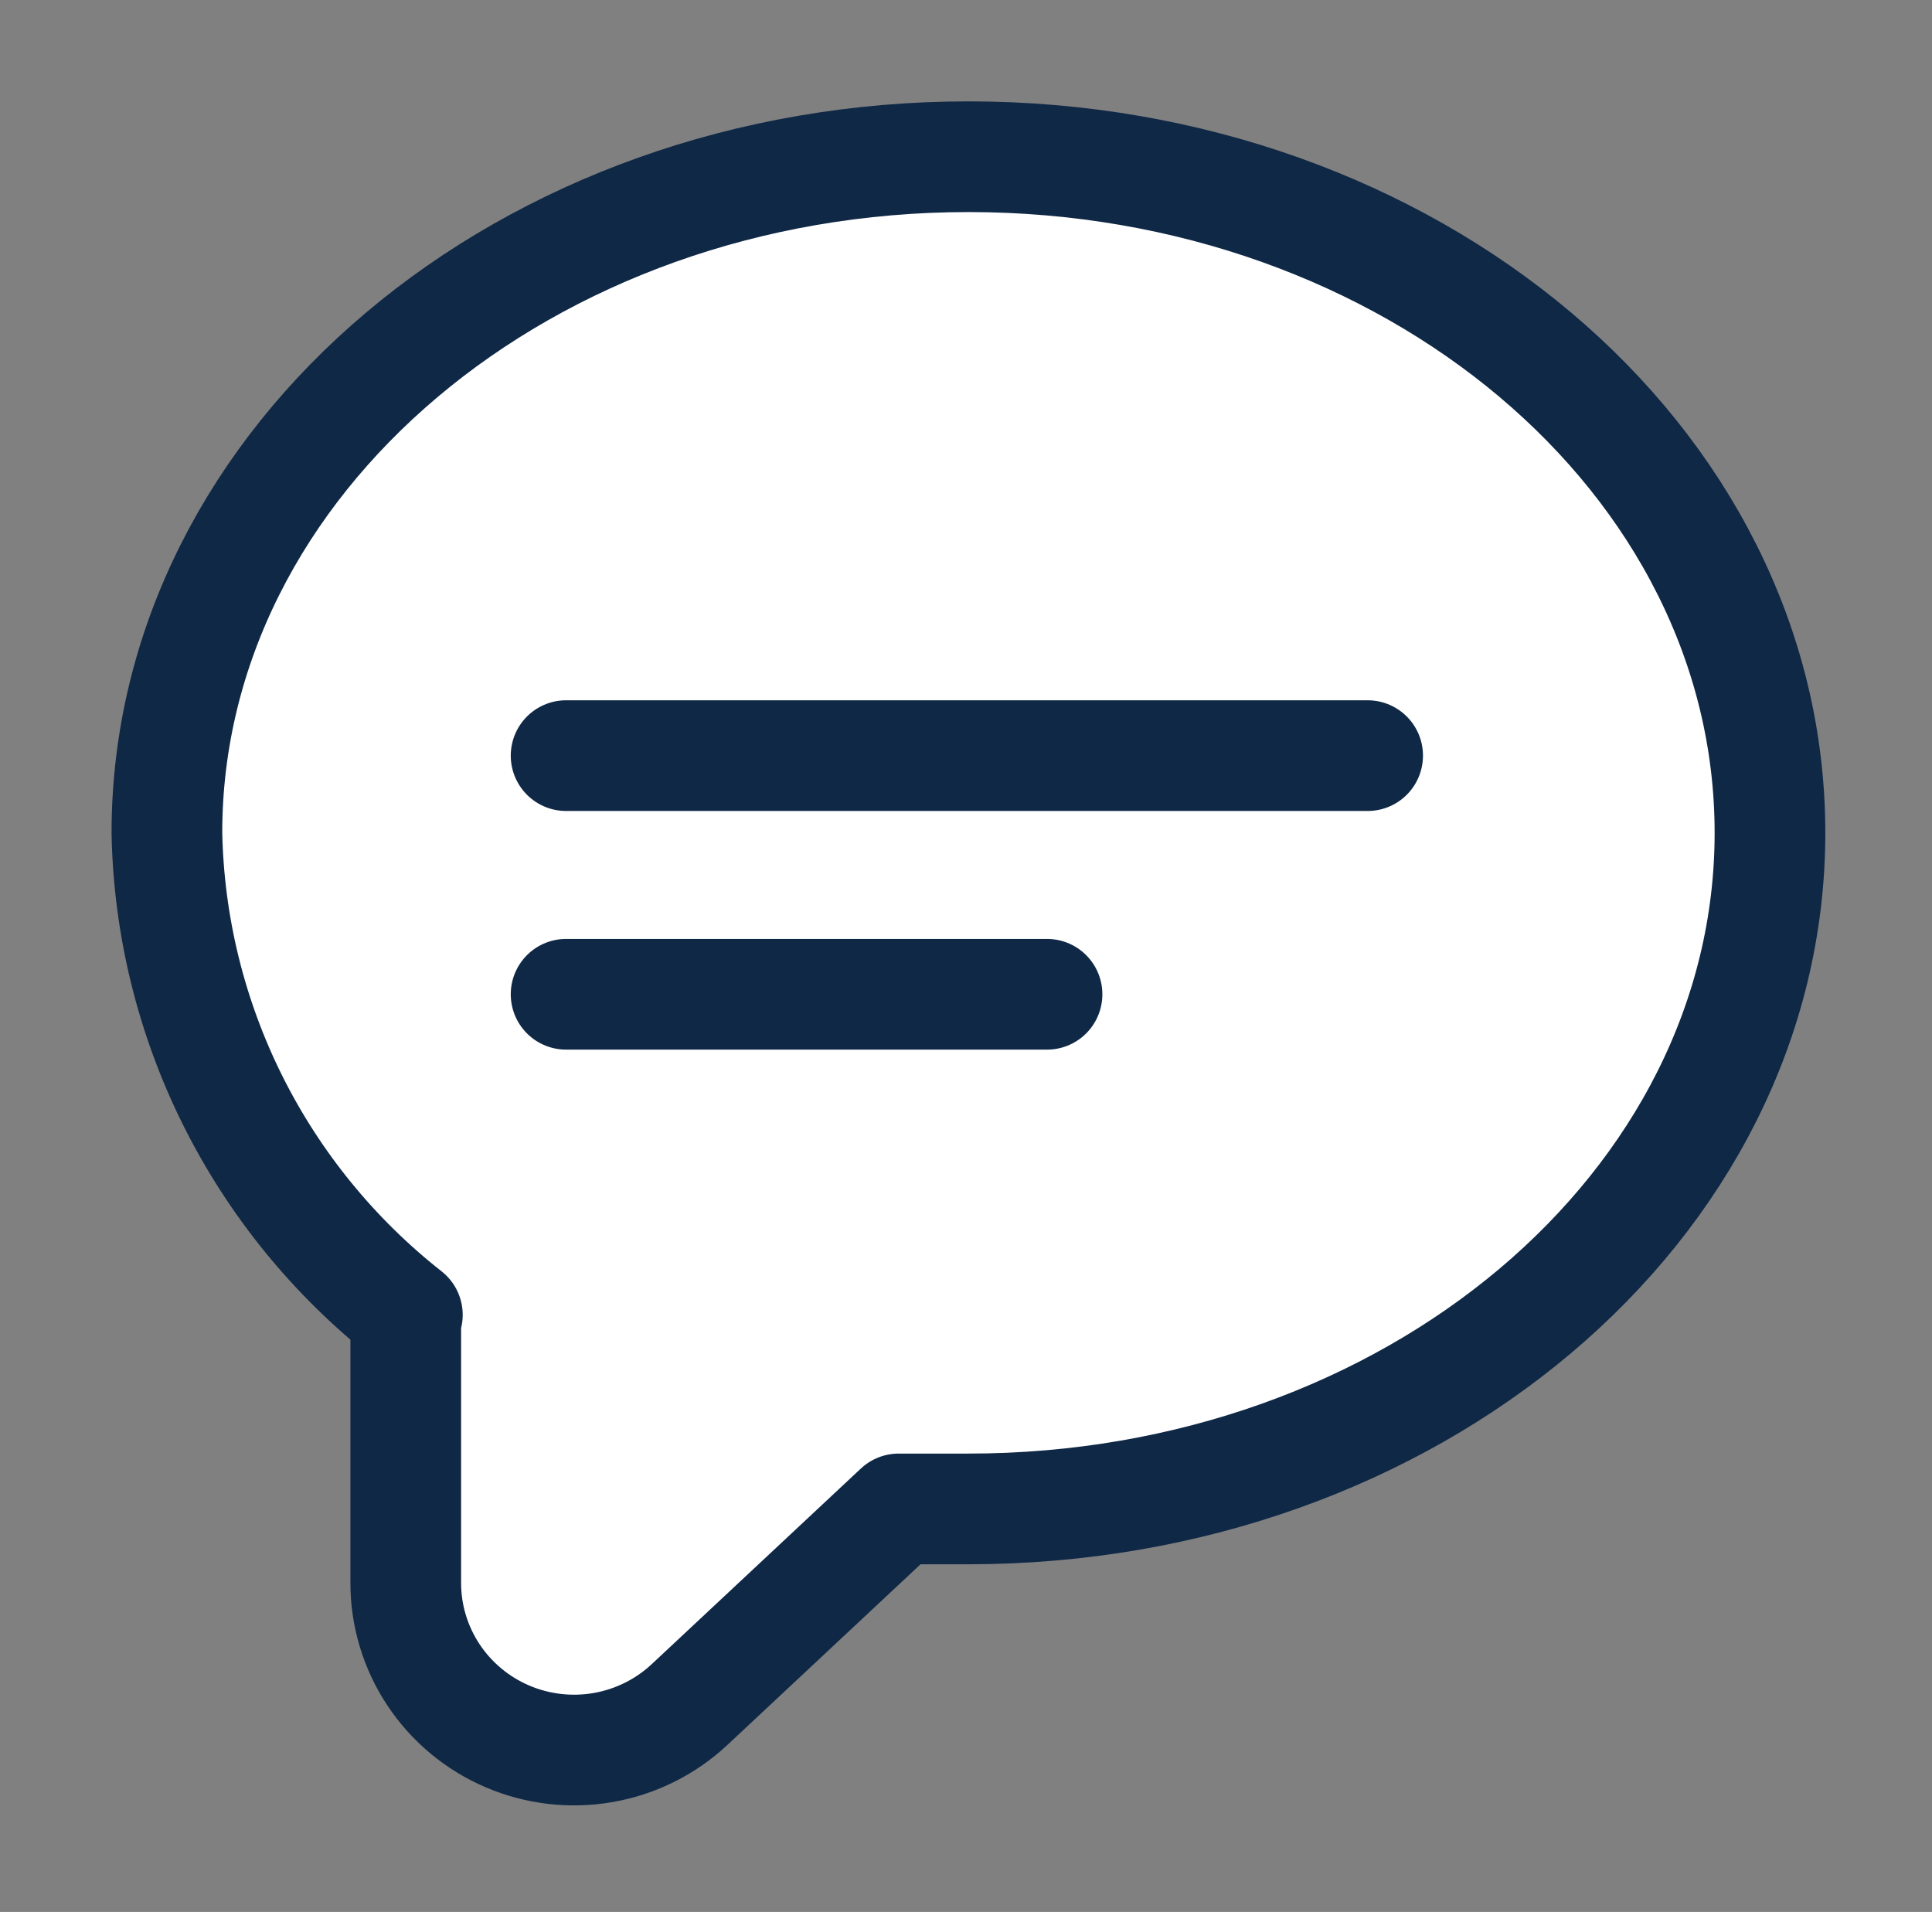 <svg width="192" height="190" viewBox="0 0 192 190" fill="none" xmlns="http://www.w3.org/2000/svg">
  <rect x="0" y="0" width="192" height="190" fill="#808080" stroke="none"/>
  <path d="M40.323 130.819V157.298C40.321 160.541 41.276 163.712 43.069 166.422C44.862 169.131 47.416 171.261 50.415 172.547C53.414 173.833 56.726 174.22 59.944 173.659C63.162 173.098 66.144 171.615 68.522 169.393L89.312 149.948H96.242C140.212 149.948 175.898 119.912 175.898 82.761C175.898 45.611 140.212 15.574 96.242 15.574C52.272 15.574 16.586 45.69 16.586 82.761C16.765 92 19 101.084 23.131 109.365C27.263 117.646 33.188 124.918 40.483 130.661L40.323 130.819Z" fill="#FFFFFF" stroke="#0F2846" stroke-width="11" stroke-linecap="round" stroke-linejoin="round"/>
  <path d="M135.914 75.09H56.258" stroke="#0F2846" stroke-width="11" stroke-linecap="round" stroke-linejoin="round"/>
  <path d="M104.052 98.805H56.258" stroke="#0F2846" stroke-width="11" stroke-linecap="round" stroke-linejoin="round"/>
</svg>

